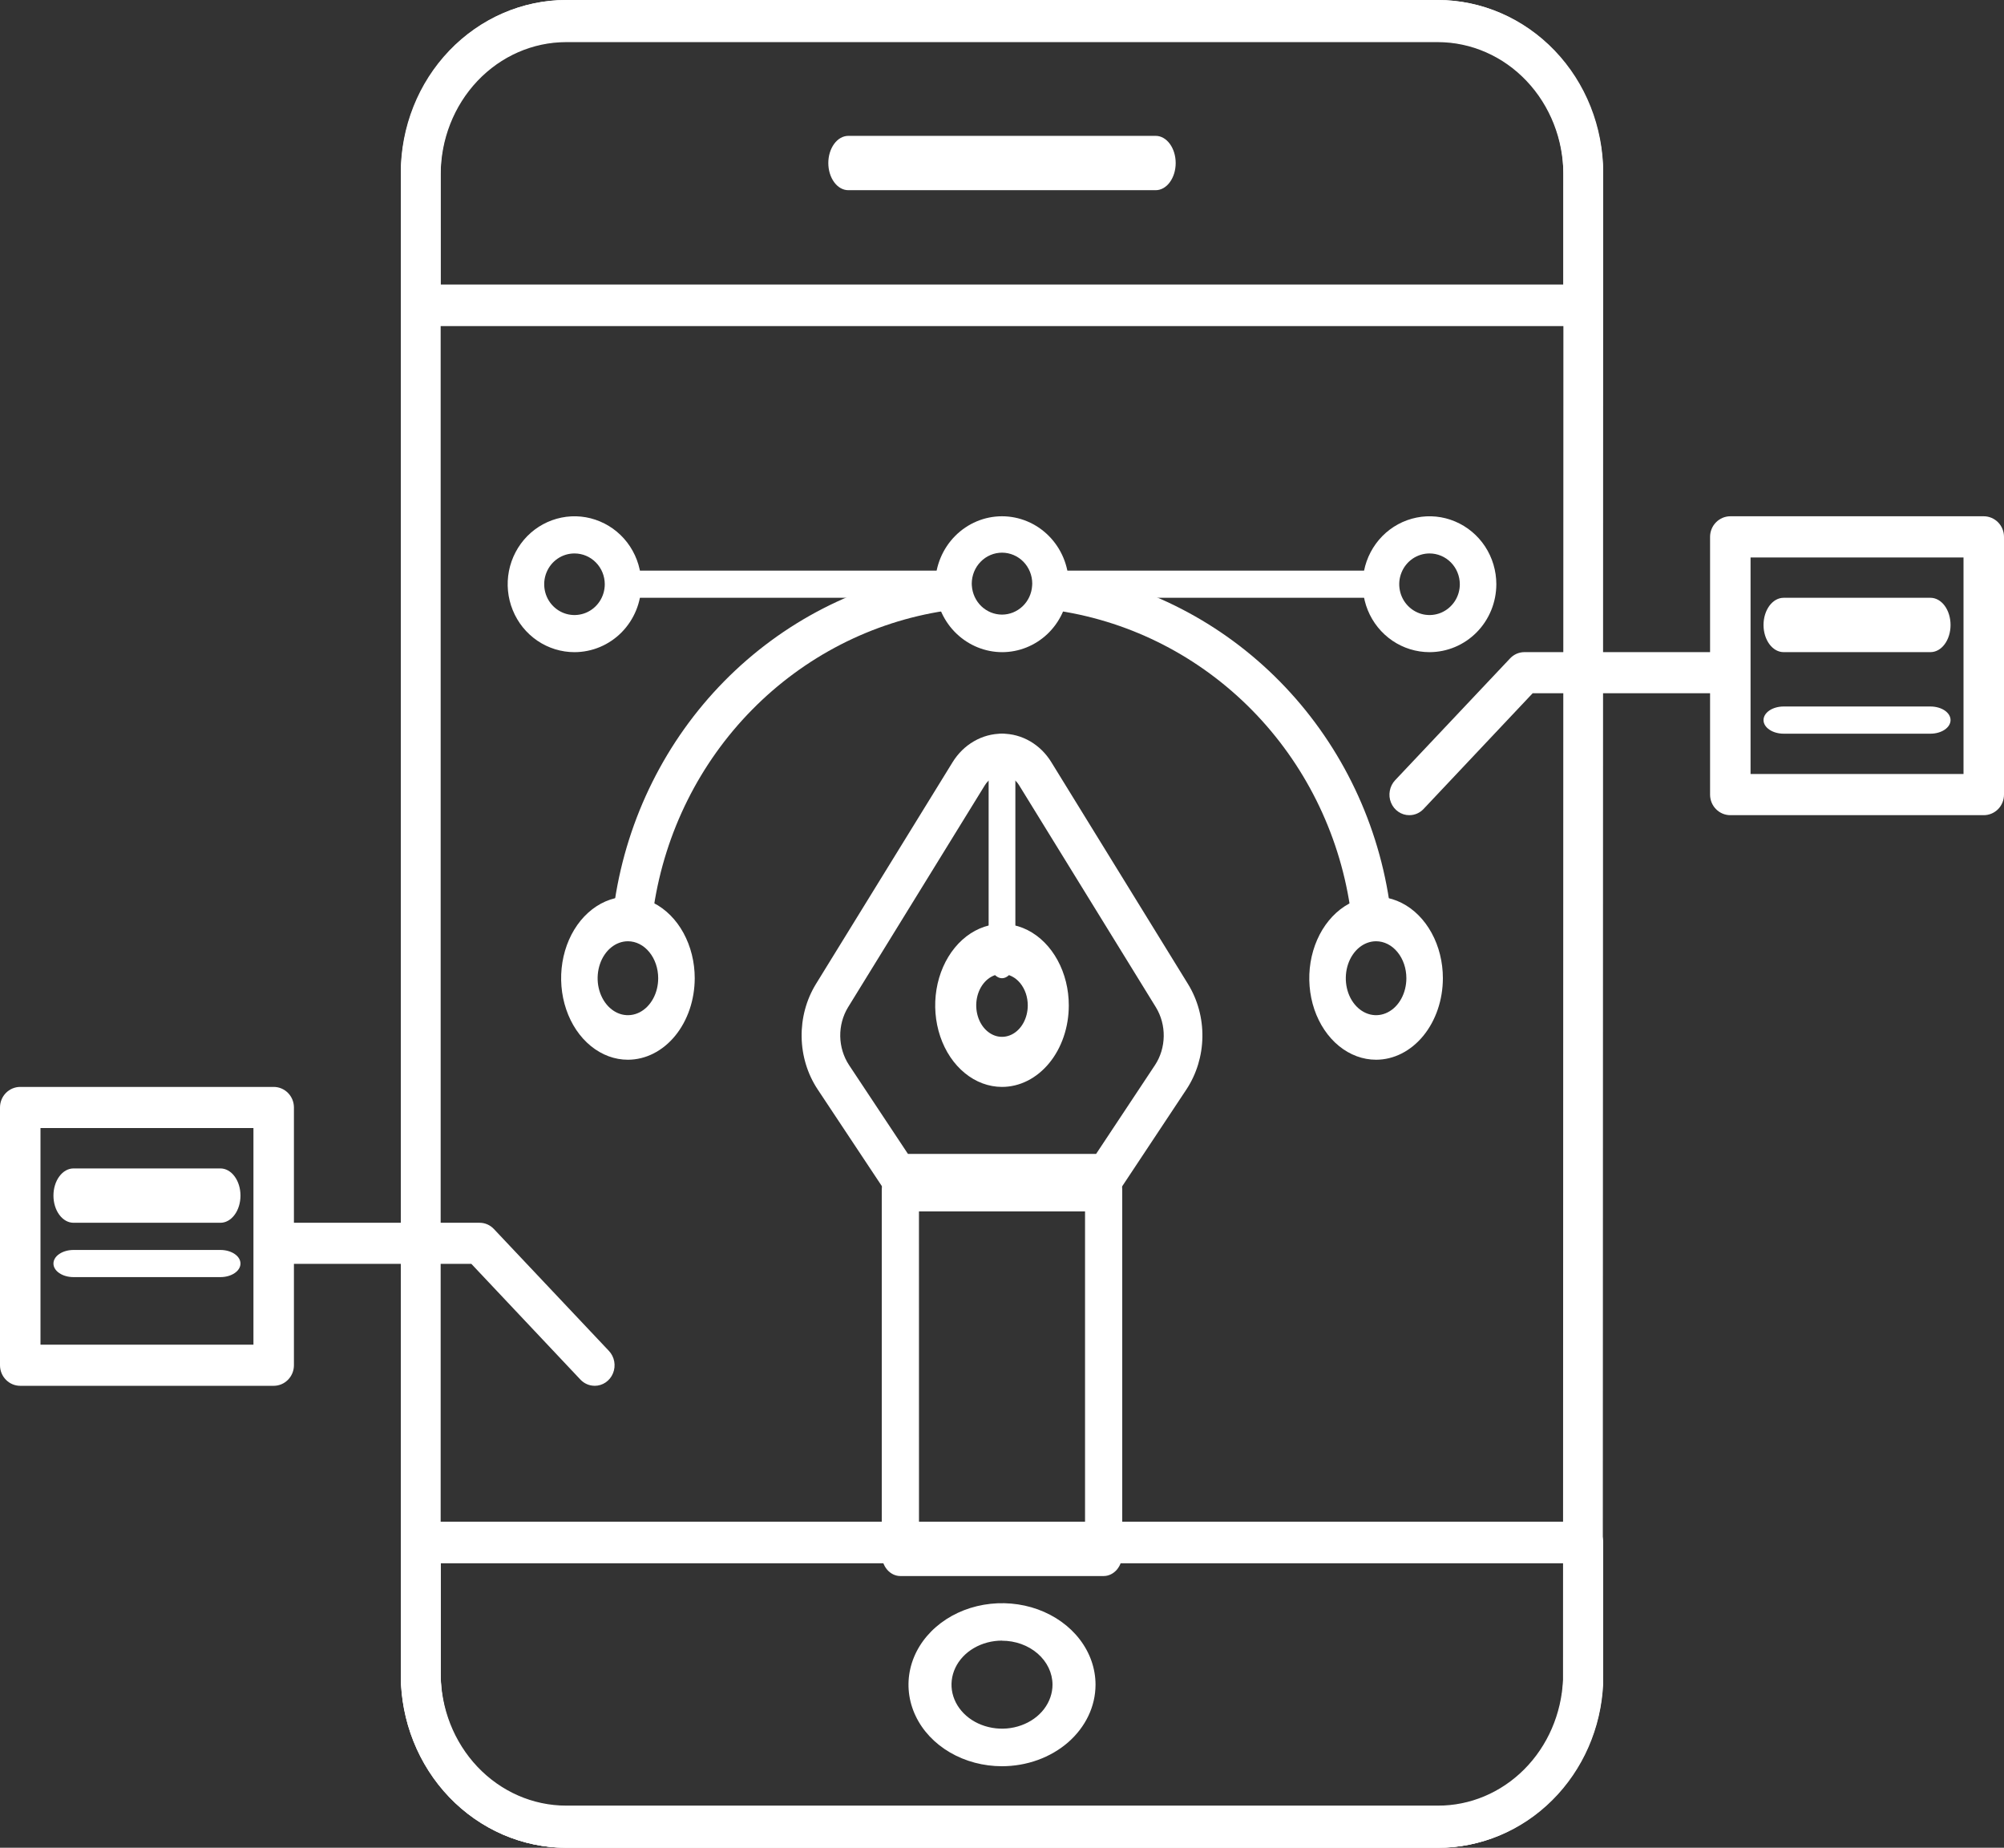 <svg width="64" height="59" viewBox="0 0 64 59" fill="none" xmlns="http://www.w3.org/2000/svg">
<rect x="0" y="0" width="64" height="59" fill="#333333" stroke="none"/>
<path d="M45.925 59H18.081C16.68 58.999 15.338 58.418 14.348 57.386C13.358 56.353 12.801 54.952 12.8 53.492V49.252C12.8 49.076 12.867 48.907 12.986 48.783C13.106 48.658 13.268 48.588 13.437 48.588C13.606 48.588 13.768 48.658 13.887 48.783C14.006 48.907 14.073 49.076 14.073 49.252V53.495C14.075 54.603 14.497 55.666 15.248 56.45C16 57.233 17.018 57.674 18.081 57.675H45.925C46.955 57.678 47.947 57.266 48.693 56.525C49.438 55.783 49.88 54.769 49.926 53.695C49.934 53.519 50.008 53.353 50.133 53.234C50.258 53.115 50.422 53.053 50.591 53.061C50.76 53.069 50.919 53.146 51.033 53.276C51.147 53.407 51.207 53.579 51.199 53.755C51.139 55.17 50.556 56.506 49.573 57.483C48.59 58.461 47.283 59.004 45.925 59Z" fill="white"/>
<path d="M45.917 59H18.079C16.68 58.999 15.338 58.411 14.348 57.366C13.358 56.32 12.801 54.903 12.8 53.424V5.576C12.801 4.097 13.358 2.68 14.348 1.634C15.338 0.589 16.68 0.001 18.079 0H45.917C47.317 0.001 48.659 0.589 49.65 1.634C50.64 2.68 51.197 4.097 51.2 5.576L51.187 53.657V53.687C51.127 55.12 50.545 56.472 49.563 57.462C48.581 58.453 47.275 59.004 45.917 59ZM18.079 1.345C17.017 1.346 15.999 1.792 15.248 2.585C14.497 3.378 14.074 4.454 14.073 5.576V53.424C14.074 54.546 14.497 55.622 15.248 56.415C15.999 57.208 17.017 57.654 18.079 57.655H45.917C46.945 57.659 47.934 57.243 48.679 56.496C49.424 55.748 49.867 54.726 49.917 53.641L49.93 5.576C49.927 4.454 49.504 3.378 48.752 2.585C48.001 1.792 46.982 1.346 45.919 1.345H18.079Z" fill="white"/>
<path d="M50.563 10.412H13.437C13.268 10.412 13.106 10.342 12.986 10.217C12.867 10.093 12.8 9.924 12.8 9.748V5.509C12.801 4.048 13.358 2.648 14.349 1.615C15.339 0.582 16.682 0.001 18.083 0H45.917C47.318 0.001 48.661 0.582 49.651 1.615C50.642 2.648 51.199 4.048 51.2 5.509V9.748C51.2 9.835 51.184 9.922 51.151 10.002C51.12 10.083 51.073 10.156 51.013 10.218C50.954 10.279 50.884 10.328 50.807 10.361C50.729 10.395 50.647 10.412 50.563 10.412ZM14.073 9.084H49.926V5.509C49.926 4.4 49.504 3.337 48.752 2.552C48 1.768 46.98 1.328 45.917 1.328H18.082C17.019 1.328 15.999 1.768 15.247 2.552C14.495 3.337 14.072 4.4 14.072 5.509L14.073 9.084Z" fill="white"/>
<path d="M45.92 59H18.083C16.682 58.999 15.339 58.418 14.349 57.385C13.358 56.352 12.801 54.951 12.8 53.49V49.252C12.8 49.076 12.867 48.907 12.986 48.783C13.106 48.658 13.268 48.588 13.437 48.588H50.564C50.732 48.588 50.894 48.658 51.014 48.783C51.133 48.907 51.2 49.076 51.2 49.252V53.492C51.198 54.952 50.642 56.352 49.652 57.384C48.662 58.417 47.32 58.998 45.92 59ZM14.074 49.916V53.492C14.074 54.601 14.497 55.665 15.249 56.449C16.001 57.233 17.021 57.674 18.084 57.674H45.92C46.983 57.674 48.003 57.233 48.755 56.449C49.507 55.665 49.93 54.601 49.93 53.492V49.916H14.074Z" fill="white"/>
<path d="M36.908 6.073H27.093C26.923 6.073 26.76 5.982 26.641 5.819C26.521 5.657 26.453 5.436 26.453 5.206C26.453 4.976 26.521 4.755 26.641 4.592C26.76 4.43 26.923 4.338 27.093 4.338H36.908C37.077 4.338 37.24 4.43 37.359 4.592C37.479 4.755 37.547 4.976 37.547 5.206C37.547 5.436 37.479 5.657 37.359 5.819C37.24 5.982 37.077 6.073 36.908 6.073Z" fill="white"/>
<path d="M31.999 56.397C31.409 56.397 30.831 56.244 30.34 55.958C29.849 55.672 29.466 55.265 29.241 54.79C29.015 54.314 28.956 53.791 29.071 53.286C29.186 52.781 29.471 52.317 29.889 51.953C30.306 51.589 30.839 51.341 31.418 51.241C31.997 51.141 32.598 51.192 33.144 51.389C33.689 51.587 34.156 51.92 34.484 52.349C34.812 52.777 34.987 53.28 34.987 53.795C34.986 54.485 34.67 55.146 34.111 55.634C33.55 56.122 32.791 56.396 31.999 56.397ZM31.999 52.386C31.68 52.386 31.369 52.469 31.104 52.623C30.838 52.778 30.632 52.997 30.51 53.254C30.388 53.511 30.356 53.794 30.418 54.066C30.481 54.339 30.634 54.589 30.86 54.786C31.085 54.982 31.373 55.116 31.686 55.17C31.998 55.225 32.323 55.197 32.617 55.09C32.912 54.984 33.164 54.804 33.341 54.573C33.518 54.341 33.613 54.07 33.613 53.792C33.612 53.419 33.441 53.063 33.139 52.8C32.836 52.537 32.427 52.389 31.999 52.389V52.386Z" fill="white"/>
<path d="M35.323 38.176H28.682C28.584 38.176 28.487 38.151 28.399 38.103C28.312 38.054 28.236 37.984 28.179 37.898L26.108 34.778C25.787 34.291 25.61 33.71 25.601 33.112C25.591 32.515 25.748 31.928 26.053 31.428L30.421 24.339C30.594 24.058 30.828 23.828 31.104 23.669C31.38 23.509 31.688 23.426 32.001 23.427H32.005C32.317 23.427 32.624 23.51 32.899 23.67C33.173 23.83 33.407 24.06 33.578 24.341L37.945 31.429C38.25 31.928 38.409 32.514 38.4 33.112C38.391 33.709 38.215 34.29 37.895 34.778L35.826 37.898C35.769 37.984 35.694 38.054 35.606 38.103C35.519 38.151 35.422 38.176 35.323 38.176ZM28.997 36.846H35.005L36.888 34.006C37.064 33.738 37.16 33.419 37.165 33.09C37.17 32.762 37.083 32.44 36.916 32.165L32.547 25.075C32.488 24.977 32.408 24.896 32.312 24.841C32.217 24.785 32.11 24.756 32.002 24.757C31.893 24.756 31.785 24.785 31.689 24.84C31.593 24.896 31.511 24.977 31.451 25.076L27.082 32.165C26.915 32.44 26.829 32.762 26.834 33.091C26.84 33.419 26.938 33.739 27.114 34.007L28.997 36.846Z" fill="white"/>
<path d="M35.246 50.324H28.754C28.596 50.324 28.445 50.251 28.334 50.123C28.223 49.994 28.16 49.819 28.16 49.638V37.995C28.16 37.813 28.223 37.638 28.334 37.51C28.445 37.381 28.596 37.309 28.754 37.309H35.246C35.404 37.309 35.555 37.381 35.666 37.51C35.777 37.638 35.84 37.813 35.84 37.995V49.638C35.84 49.819 35.777 49.994 35.666 50.123C35.555 50.251 35.404 50.324 35.246 50.324ZM29.349 48.952H34.652V38.681H29.348L29.349 48.952Z" fill="white"/>
<path d="M32 31.235C31.887 31.235 31.778 31.163 31.698 31.034C31.618 30.905 31.573 30.73 31.573 30.548V24.114C31.573 23.931 31.618 23.757 31.698 23.628C31.778 23.499 31.887 23.427 32 23.427C32.113 23.427 32.222 23.499 32.302 23.628C32.382 23.757 32.427 23.931 32.427 24.114V30.548C32.427 30.73 32.382 30.905 32.302 31.034C32.222 31.163 32.113 31.235 32 31.235Z" fill="white"/>
<path d="M31.997 34.706C31.576 34.705 31.163 34.552 30.813 34.265C30.462 33.979 30.189 33.572 30.028 33.096C29.867 32.62 29.825 32.097 29.908 31.592C29.991 31.087 30.195 30.624 30.493 30.26C30.792 29.896 31.172 29.649 31.586 29.549C32 29.45 32.429 29.502 32.819 29.699C33.209 29.897 33.541 30.231 33.775 30.66C34.009 31.088 34.134 31.591 34.133 32.106C34.133 32.448 34.078 32.786 33.97 33.102C33.863 33.418 33.705 33.705 33.507 33.946C33.309 34.187 33.073 34.379 32.814 34.509C32.555 34.64 32.278 34.706 31.997 34.706ZM31.997 31.099C31.835 31.099 31.676 31.159 31.541 31.269C31.406 31.38 31.301 31.537 31.239 31.72C31.177 31.904 31.161 32.105 31.193 32.3C31.225 32.494 31.303 32.673 31.418 32.813C31.533 32.953 31.68 33.049 31.839 33.088C31.998 33.126 32.163 33.107 32.314 33.031C32.464 32.956 32.593 32.827 32.683 32.663C32.774 32.498 32.822 32.304 32.823 32.106C32.823 31.974 32.802 31.843 32.761 31.72C32.719 31.598 32.658 31.487 32.582 31.393C32.505 31.3 32.414 31.225 32.314 31.175C32.213 31.124 32.106 31.099 31.997 31.099Z" fill="white"/>
<path d="M43.74 29.5C43.589 29.5 43.442 29.444 43.328 29.343C43.213 29.243 43.138 29.103 43.115 28.95C42.753 26.572 41.656 24.373 39.984 22.674C38.313 20.976 36.154 19.865 33.821 19.505C33.655 19.48 33.505 19.39 33.405 19.252C33.305 19.115 33.262 18.943 33.287 18.774C33.298 18.689 33.325 18.608 33.367 18.535C33.41 18.462 33.466 18.398 33.533 18.347C33.599 18.296 33.676 18.26 33.757 18.239C33.837 18.219 33.921 18.215 34.004 18.229C36.604 18.63 39.012 19.868 40.875 21.762C42.739 23.656 43.962 26.107 44.366 28.759C44.379 28.843 44.375 28.929 44.355 29.011C44.334 29.093 44.299 29.171 44.249 29.239C44.2 29.307 44.138 29.364 44.067 29.408C43.996 29.452 43.917 29.48 43.835 29.493C43.803 29.498 43.772 29.5 43.74 29.5Z" fill="white"/>
<path d="M20.257 29.5C20.226 29.5 20.194 29.497 20.163 29.492C19.998 29.467 19.849 29.375 19.75 29.238C19.651 29.1 19.609 28.928 19.634 28.759C20.039 26.102 21.264 23.647 23.129 21.752C24.994 19.858 27.401 18.622 30 18.227C30.082 18.215 30.165 18.22 30.246 18.241C30.326 18.262 30.401 18.299 30.467 18.349C30.534 18.4 30.59 18.464 30.632 18.537C30.674 18.609 30.702 18.69 30.714 18.774C30.725 18.858 30.721 18.943 30.701 19.025C30.68 19.107 30.644 19.184 30.594 19.252C30.545 19.32 30.483 19.377 30.412 19.421C30.34 19.464 30.262 19.492 30.18 19.504C27.848 19.858 25.688 20.966 24.015 22.666C22.342 24.365 21.244 26.567 20.88 28.951C20.858 29.104 20.782 29.243 20.668 29.344C20.554 29.445 20.408 29.5 20.257 29.5Z" fill="white"/>
<path d="M43.741 19.088H33.913C33.745 19.088 33.584 19.043 33.465 18.961C33.347 18.88 33.28 18.77 33.28 18.654C33.28 18.54 33.347 18.429 33.465 18.348C33.584 18.266 33.745 18.221 33.913 18.221H43.741C43.908 18.221 44.069 18.266 44.188 18.348C44.307 18.429 44.373 18.54 44.373 18.654C44.373 18.77 44.307 18.88 44.188 18.961C44.069 19.043 43.908 19.088 43.741 19.088Z" fill="white"/>
<path d="M30.087 19.088H20.26C20.092 19.088 19.931 19.043 19.812 18.961C19.693 18.88 19.627 18.77 19.627 18.654C19.627 18.54 19.693 18.429 19.812 18.348C19.931 18.266 20.092 18.221 20.26 18.221H30.087C30.255 18.221 30.416 18.266 30.535 18.348C30.653 18.429 30.72 18.54 30.72 18.654C30.72 18.77 30.653 18.88 30.535 18.961C30.416 19.043 30.255 19.088 30.087 19.088Z" fill="white"/>
<path d="M45.653 20.824C45.231 20.823 44.818 20.696 44.468 20.458C44.117 20.219 43.843 19.88 43.682 19.484C43.521 19.088 43.479 18.651 43.561 18.231C43.644 17.81 43.847 17.424 44.145 17.12C44.444 16.817 44.824 16.61 45.238 16.527C45.652 16.443 46.081 16.486 46.47 16.651C46.86 16.815 47.193 17.093 47.428 17.45C47.662 17.807 47.787 18.226 47.787 18.655C47.786 19.23 47.561 19.782 47.161 20.188C46.761 20.595 46.218 20.823 45.653 20.824ZM45.653 17.672C45.462 17.672 45.275 17.73 45.115 17.838C44.957 17.946 44.833 18.099 44.76 18.279C44.686 18.459 44.667 18.657 44.705 18.847C44.742 19.038 44.834 19.213 44.97 19.351C45.105 19.488 45.277 19.582 45.465 19.62C45.653 19.658 45.847 19.638 46.024 19.564C46.2 19.489 46.351 19.363 46.458 19.201C46.564 19.04 46.621 18.85 46.621 18.655C46.62 18.394 46.518 18.144 46.337 17.96C46.155 17.775 45.909 17.672 45.653 17.672Z" fill="white"/>
<path d="M43.946 33.838C43.524 33.838 43.112 33.685 42.761 33.399C42.41 33.113 42.137 32.706 41.975 32.231C41.814 31.755 41.772 31.232 41.854 30.727C41.937 30.222 42.14 29.758 42.438 29.395C42.737 29.03 43.117 28.783 43.531 28.682C43.944 28.582 44.373 28.634 44.763 28.831C45.153 29.028 45.486 29.361 45.72 29.789C45.955 30.217 46.08 30.721 46.08 31.235C46.079 31.926 45.854 32.587 45.454 33.075C45.054 33.563 44.512 33.838 43.946 33.838ZM43.946 30.055C43.755 30.055 43.568 30.125 43.409 30.254C43.25 30.384 43.126 30.569 43.053 30.784C42.98 31 42.961 31.237 42.998 31.466C43.035 31.695 43.127 31.905 43.263 32.07C43.398 32.235 43.571 32.347 43.758 32.393C43.946 32.438 44.14 32.415 44.317 32.325C44.494 32.236 44.645 32.085 44.751 31.891C44.857 31.697 44.914 31.469 44.914 31.235C44.914 30.922 44.812 30.622 44.63 30.401C44.449 30.179 44.203 30.055 43.946 30.055Z" fill="white"/>
<path d="M20.054 33.838C19.632 33.839 19.22 33.686 18.869 33.4C18.518 33.114 18.244 32.708 18.083 32.232C17.921 31.757 17.879 31.233 17.961 30.728C18.043 30.223 18.246 29.759 18.544 29.395C18.843 29.031 19.223 28.783 19.637 28.682C20.05 28.582 20.48 28.633 20.869 28.83C21.259 29.027 21.593 29.361 21.827 29.789C22.061 30.217 22.187 30.72 22.187 31.235C22.186 31.925 21.961 32.587 21.561 33.075C21.162 33.562 20.62 33.837 20.054 33.838ZM20.054 30.055C19.863 30.055 19.676 30.124 19.517 30.253C19.358 30.383 19.233 30.567 19.16 30.783C19.087 30.998 19.067 31.236 19.104 31.465C19.142 31.694 19.234 31.904 19.369 32.069C19.504 32.234 19.677 32.347 19.864 32.393C20.052 32.438 20.246 32.415 20.423 32.326C20.6 32.236 20.751 32.085 20.857 31.891C20.964 31.697 21.02 31.469 21.02 31.235C21.02 30.923 20.918 30.623 20.737 30.402C20.556 30.18 20.311 30.056 20.054 30.055Z" fill="white"/>
<path d="M32.003 20.824C31.462 20.822 30.942 20.611 30.546 20.232C30.151 19.854 29.911 19.336 29.873 18.783C29.868 18.734 29.866 18.684 29.867 18.635C29.876 18.062 30.105 17.515 30.504 17.113C30.903 16.711 31.44 16.485 32 16.485C32.56 16.485 33.097 16.711 33.496 17.113C33.895 17.515 34.124 18.062 34.133 18.635C34.134 18.698 34.131 18.76 34.124 18.822C34.081 19.367 33.839 19.877 33.446 20.248C33.052 20.619 32.537 20.824 32.003 20.824ZM32.003 17.647C31.747 17.647 31.5 17.75 31.319 17.936C31.137 18.121 31.035 18.373 31.034 18.635C31.034 18.647 31.034 18.691 31.037 18.702C31.054 18.952 31.162 19.186 31.34 19.357C31.518 19.528 31.753 19.624 31.998 19.625C32.242 19.625 32.477 19.531 32.657 19.36C32.836 19.19 32.945 18.957 32.962 18.707L32.966 18.635C32.966 18.373 32.864 18.122 32.684 17.937C32.503 17.752 32.258 17.648 32.003 17.647Z" fill="white"/>
<path d="M18.347 20.824C17.925 20.824 17.512 20.696 17.161 20.458C16.811 20.22 16.537 19.881 16.376 19.484C16.214 19.088 16.172 18.652 16.254 18.231C16.337 17.81 16.54 17.424 16.838 17.12C17.137 16.817 17.517 16.611 17.931 16.527C18.345 16.443 18.774 16.486 19.163 16.651C19.553 16.815 19.887 17.093 20.121 17.45C20.355 17.807 20.48 18.226 20.48 18.655C20.479 19.23 20.254 19.781 19.855 20.188C19.454 20.595 18.912 20.823 18.347 20.824ZM18.347 17.672C18.155 17.672 17.968 17.729 17.809 17.837C17.65 17.945 17.526 18.099 17.453 18.279C17.38 18.458 17.361 18.656 17.398 18.847C17.435 19.038 17.527 19.213 17.663 19.351C17.798 19.488 17.97 19.582 18.158 19.62C18.346 19.658 18.54 19.638 18.717 19.564C18.894 19.489 19.045 19.363 19.151 19.201C19.257 19.04 19.314 18.85 19.314 18.655C19.314 18.394 19.212 18.144 19.03 17.96C18.849 17.775 18.603 17.672 18.347 17.672Z" fill="white"/>
<path d="M45.008 26.029C44.883 26.03 44.761 25.992 44.657 25.92C44.553 25.849 44.471 25.747 44.423 25.628C44.374 25.509 44.361 25.378 44.385 25.251C44.408 25.124 44.467 25.007 44.554 24.914L48.229 21.02C48.288 20.958 48.359 20.908 48.437 20.874C48.515 20.841 48.598 20.823 48.683 20.823H54.833C55.001 20.823 55.162 20.893 55.281 21.016C55.4 21.139 55.467 21.305 55.467 21.479C55.467 21.653 55.4 21.82 55.281 21.943C55.162 22.066 55.001 22.135 54.833 22.135H48.948L45.463 25.831C45.404 25.894 45.333 25.944 45.255 25.978C45.177 26.012 45.093 26.029 45.008 26.029Z" fill="white"/>
<path d="M63.354 26.029H55.26C55.088 26.029 54.924 25.96 54.803 25.837C54.681 25.714 54.613 25.547 54.613 25.372V17.142C54.613 16.968 54.681 16.801 54.803 16.678C54.924 16.555 55.088 16.485 55.26 16.485H63.354C63.525 16.485 63.689 16.555 63.811 16.678C63.932 16.801 64 16.968 64 17.142V25.372C64 25.547 63.932 25.714 63.811 25.837C63.689 25.96 63.525 26.029 63.354 26.029ZM55.906 24.715H62.707V17.8H55.906V24.715Z" fill="white"/>
<path d="M61.653 20.823H56.961C56.791 20.823 56.628 20.732 56.508 20.569C56.388 20.407 56.32 20.186 56.32 19.956C56.32 19.726 56.388 19.505 56.508 19.342C56.628 19.18 56.791 19.088 56.961 19.088H61.653C61.822 19.088 61.986 19.18 62.106 19.342C62.226 19.505 62.293 19.726 62.293 19.956C62.293 20.186 62.226 20.407 62.106 20.569C61.986 20.732 61.822 20.823 61.653 20.823Z" fill="white"/>
<path d="M61.653 23.427H56.961C56.791 23.427 56.628 23.381 56.508 23.299C56.388 23.218 56.32 23.108 56.32 22.993C56.32 22.878 56.388 22.767 56.508 22.686C56.628 22.605 56.791 22.559 56.961 22.559H61.653C61.822 22.559 61.986 22.605 62.106 22.686C62.226 22.767 62.293 22.878 62.293 22.993C62.293 23.108 62.226 23.218 62.106 23.299C61.986 23.381 61.822 23.427 61.653 23.427Z" fill="white"/>
<path d="M18.991 44.249C18.906 44.249 18.823 44.232 18.745 44.198C18.667 44.164 18.597 44.115 18.538 44.053L15.053 40.356H9.167C8.999 40.356 8.838 40.287 8.719 40.164C8.6 40.041 8.533 39.874 8.533 39.7C8.533 39.526 8.6 39.359 8.719 39.236C8.838 39.113 8.999 39.044 9.167 39.044H15.317C15.402 39.044 15.485 39.061 15.563 39.095C15.641 39.129 15.711 39.178 15.771 39.241L19.446 43.135C19.533 43.227 19.592 43.344 19.616 43.471C19.639 43.598 19.626 43.73 19.577 43.849C19.529 43.968 19.447 44.069 19.343 44.141C19.239 44.212 19.117 44.25 18.992 44.25L18.991 44.249Z" fill="white"/>
<path d="M8.74 44.25H0.646C0.475 44.25 0.311 44.181 0.189 44.057C0.068 43.934 0 43.767 0 43.593V35.363C0 35.188 0.068 35.021 0.189 34.898C0.311 34.775 0.475 34.706 0.646 34.706H8.74C8.912 34.706 9.076 34.775 9.197 34.898C9.319 35.021 9.387 35.188 9.387 35.363V43.593C9.387 43.767 9.319 43.934 9.197 44.057C9.076 44.181 8.912 44.25 8.74 44.25ZM1.293 42.936H8.094V36.02H1.293V42.936Z" fill="white"/>
<path d="M7.039 39.044H2.348C2.178 39.044 2.015 38.953 1.895 38.79C1.774 38.627 1.707 38.407 1.707 38.176C1.707 37.946 1.774 37.726 1.895 37.563C2.015 37.4 2.178 37.309 2.348 37.309H7.039C7.209 37.309 7.372 37.4 7.492 37.563C7.613 37.726 7.68 37.946 7.68 38.176C7.68 38.407 7.613 38.627 7.492 38.79C7.372 38.953 7.209 39.044 7.039 39.044Z" fill="white"/>
<path d="M7.039 40.779H2.348C2.178 40.779 2.015 40.734 1.895 40.652C1.774 40.571 1.707 40.461 1.707 40.346C1.707 40.231 1.774 40.12 1.895 40.039C2.015 39.958 2.178 39.912 2.348 39.912H7.039C7.209 39.912 7.372 39.958 7.492 40.039C7.613 40.12 7.68 40.231 7.68 40.346C7.68 40.461 7.613 40.571 7.492 40.652C7.372 40.734 7.209 40.779 7.039 40.779Z" fill="white"/>
</svg>
